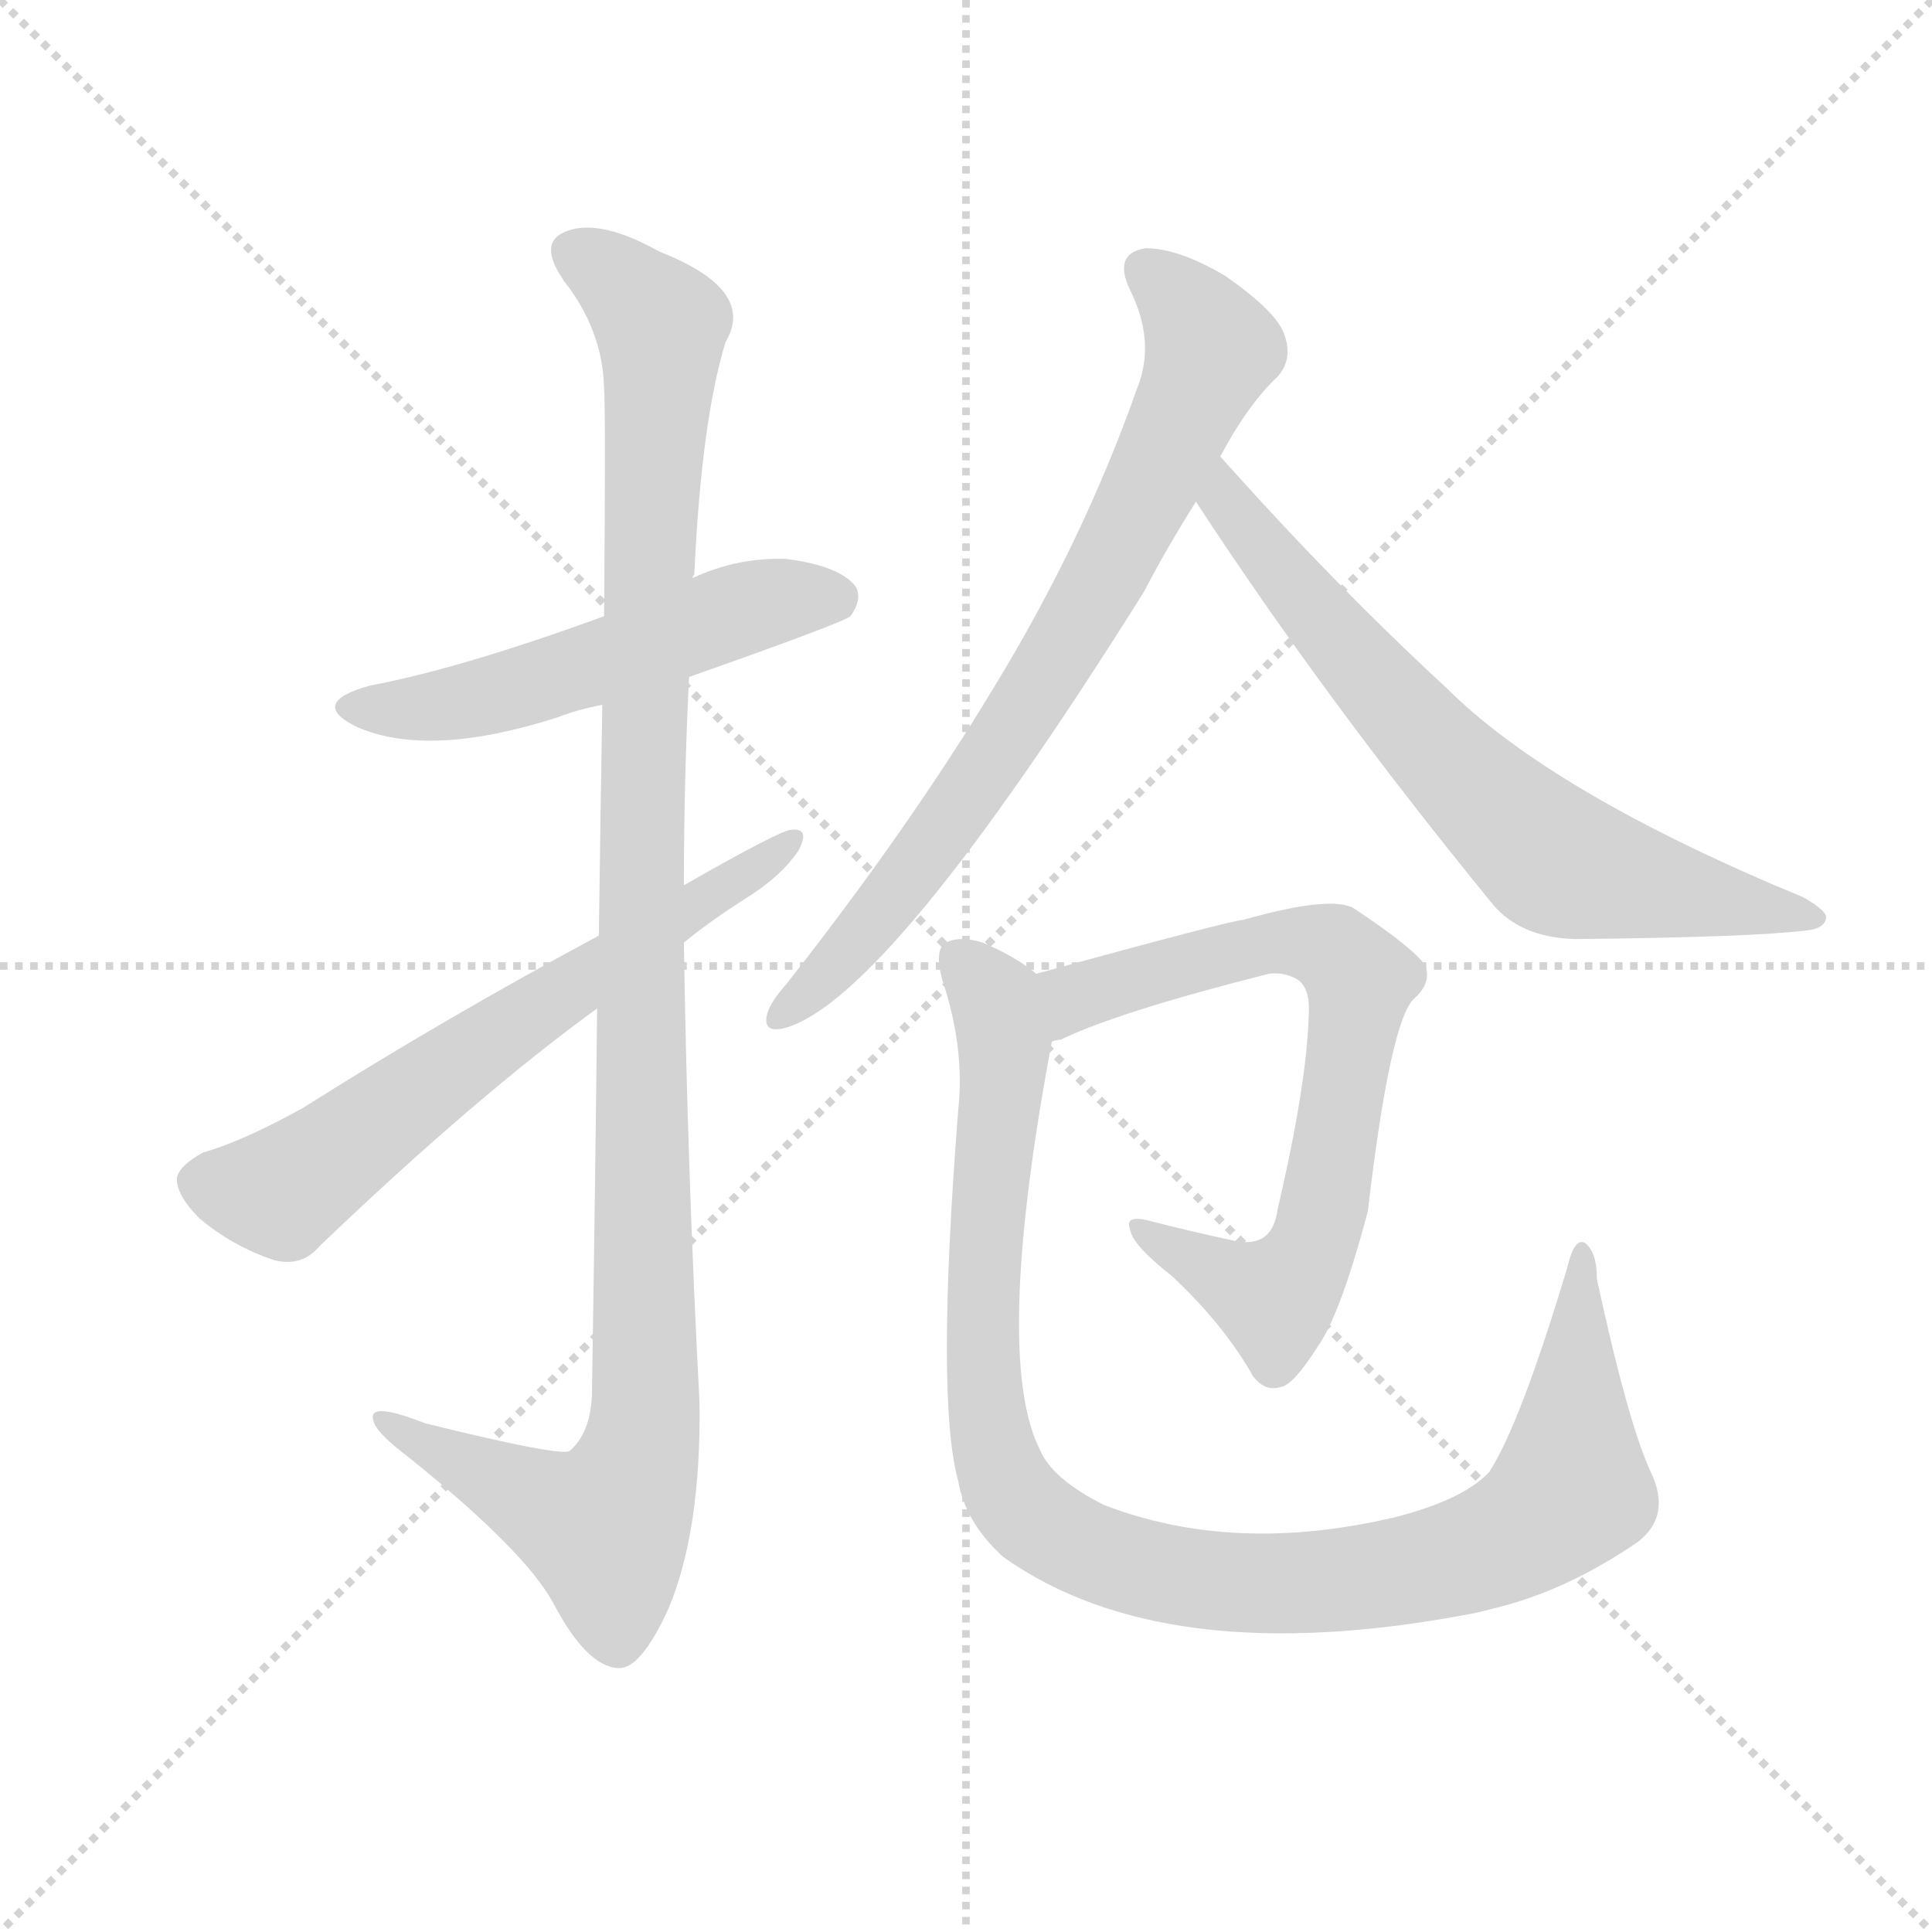 <svg version="1.1" viewBox="0 0 1024 1024" xmlns="http://www.w3.org/2000/svg">
  <g stroke="lightgray" stroke-dasharray="1,1" stroke-width="1" transform="scale(4, 4)">
    <line x1="0" y1="0" x2="256" y2="256"></line>
    <line x1="256" y1="0" x2="0" y2="256"></line>
    <line x1="128" y1="0" x2="128" y2="256"></line>
    <line x1="0" y1="128" x2="256" y2="128"></line>
  </g>
  <g transform="scale(0.92, -0.92) translate(60, -850)">
    <style type="text/css">
      
        @keyframes keyframes0 {
          from {
            stroke: blue;
            stroke-dashoffset: 542;
            stroke-width: 128;
          }
          64% {
            animation-timing-function: step-end;
            stroke: blue;
            stroke-dashoffset: 0;
            stroke-width: 128;
          }
          to {
            stroke: black;
            stroke-width: 1024;
          }
        }
        #make-me-a-hanzi-animation-0 {
          animation: keyframes0 0.691s both;
          animation-delay: 0s;
          animation-timing-function: linear;
        }
      
        @keyframes keyframes1 {
          from {
            stroke: blue;
            stroke-dashoffset: 1158;
            stroke-width: 128;
          }
          79% {
            animation-timing-function: step-end;
            stroke: blue;
            stroke-dashoffset: 0;
            stroke-width: 128;
          }
          to {
            stroke: black;
            stroke-width: 1024;
          }
        }
        #make-me-a-hanzi-animation-1 {
          animation: keyframes1 1.192s both;
          animation-delay: 0.691s;
          animation-timing-function: linear;
        }
      
        @keyframes keyframes2 {
          from {
            stroke: blue;
            stroke-dashoffset: 661;
            stroke-width: 128;
          }
          68% {
            animation-timing-function: step-end;
            stroke: blue;
            stroke-dashoffset: 0;
            stroke-width: 128;
          }
          to {
            stroke: black;
            stroke-width: 1024;
          }
        }
        #make-me-a-hanzi-animation-2 {
          animation: keyframes2 0.788s both;
          animation-delay: 1.883s;
          animation-timing-function: linear;
        }
      
        @keyframes keyframes3 {
          from {
            stroke: blue;
            stroke-dashoffset: 773;
            stroke-width: 128;
          }
          72% {
            animation-timing-function: step-end;
            stroke: blue;
            stroke-dashoffset: 0;
            stroke-width: 128;
          }
          to {
            stroke: black;
            stroke-width: 1024;
          }
        }
        #make-me-a-hanzi-animation-3 {
          animation: keyframes3 0.879s both;
          animation-delay: 2.671s;
          animation-timing-function: linear;
        }
      
        @keyframes keyframes4 {
          from {
            stroke: blue;
            stroke-dashoffset: 707;
            stroke-width: 128;
          }
          70% {
            animation-timing-function: step-end;
            stroke: blue;
            stroke-dashoffset: 0;
            stroke-width: 128;
          }
          to {
            stroke: black;
            stroke-width: 1024;
          }
        }
        #make-me-a-hanzi-animation-4 {
          animation: keyframes4 0.825s both;
          animation-delay: 3.55s;
          animation-timing-function: linear;
        }
      
        @keyframes keyframes5 {
          from {
            stroke: blue;
            stroke-dashoffset: 734;
            stroke-width: 128;
          }
          70% {
            animation-timing-function: step-end;
            stroke: blue;
            stroke-dashoffset: 0;
            stroke-width: 128;
          }
          to {
            stroke: black;
            stroke-width: 1024;
          }
        }
        #make-me-a-hanzi-animation-5 {
          animation: keyframes5 0.847s both;
          animation-delay: 4.376s;
          animation-timing-function: linear;
        }
      
        @keyframes keyframes6 {
          from {
            stroke: blue;
            stroke-dashoffset: 1062;
            stroke-width: 128;
          }
          78% {
            animation-timing-function: step-end;
            stroke: blue;
            stroke-dashoffset: 0;
            stroke-width: 128;
          }
          to {
            stroke: black;
            stroke-width: 1024;
          }
        }
        #make-me-a-hanzi-animation-6 {
          animation: keyframes6 1.114s both;
          animation-delay: 5.223s;
          animation-timing-function: linear;
        }
      
    </style>
    
      <path d="M 337 460 Q 425 491 430 495 Q 437 505 433 512 Q 424 524 393 528 Q 365 529 339 517 L 288 495 Q 206 465 153 455 Q 117 445 146 431 Q 188 413 262 437 Q 272 441 287 444 L 337 460 Z" fill="lightgray"></path>
    
      <path d="M 284 269 Q 283 172 281 46 Q 280 24 268 14 Q 262 11 185 30 Q 152 43 155 32 Q 156 25 176 10 Q 243 -44 259 -74 Q 278 -110 296 -111 Q 309 -112 325 -77 Q 344 -32 343 42 Q 336 175 334 307 L 334 340 Q 334 401 337 460 L 339 517 Q 339 518 340 519 Q 344 607 358 653 Q 376 683 320 705 Q 286 724 267 717 Q 249 711 265 688 Q 287 660 288 627 Q 289 612 288 495 L 287 444 Q 286 387 285 311 L 284 269 Z" fill="lightgray"></path>
    
      <path d="M 285 311 Q 194 262 115 212 Q 81 193 57 186 Q 44 179 42 172 Q 41 162 55 148 Q 74 132 98 124 Q 114 120 124 132 Q 215 219 284 269 L 334 307 Q 350 320 369 332 Q 390 345 400 360 Q 407 373 396 372 Q 390 372 334 340 L 285 311 Z" fill="lightgray"></path>
    
      <path d="M 643 587 Q 659 617 676 633 Q 685 643 680 657 Q 676 670 646 691 Q 619 707 600 707 Q 581 704 591 683 Q 606 653 595 626 Q 564 538 512 453 Q 463 372 393 283 Q 384 273 382 266 Q 379 254 393 258 Q 453 276 599 509 Q 612 534 629 561 L 643 587 Z" fill="lightgray"></path>
    
      <path d="M 629 561 Q 702 449 800 329 Q 816 310 847 309 Q 949 310 981 314 Q 991 315 992 321 Q 993 325 979 333 Q 834 393 773 454 Q 710 512 643 587 C 623 609 613 586 629 561 Z" fill="lightgray"></path>
    
      <path d="M 546 250 Q 549 251 551 251 Q 584 267 671 289 Q 678 290 685 287 Q 695 283 694 266 Q 693 226 676 153 Q 673 131 652 135 Q 624 141 601 147 Q 588 150 591 142 Q 592 133 615 115 Q 645 87 662 57 Q 669 48 678 51 Q 685 52 699 74 Q 712 92 728 152 Q 741 263 755 275 Q 765 284 761 294 Q 754 304 721 326 Q 709 335 656 320 Q 650 320 537 289 C 508 281 518 240 546 250 Z" fill="lightgray"></path>
    
      <path d="M 891 2 Q 878 30 860 113 Q 860 129 853 134 Q 847 137 843 120 Q 816 30 798 2 Q 783 -14 744 -24 Q 651 -46 576 -17 Q 546 -2 539 15 Q 512 69 546 250 C 551 280 551 280 537 289 Q 525 299 506 307 Q 493 311 485 307 Q 478 303 483 285 Q 496 246 492 210 Q 479 44 492 -3 Q 496 -27 518 -47 Q 611 -113 786 -80 Q 792 -79 799 -77 Q 842 -67 884 -38 Q 903 -23 891 2 Z" fill="lightgray"></path>
    
    
      <clipPath id="make-me-a-hanzi-clip-0">
        <path d="M 337 460 Q 425 491 430 495 Q 437 505 433 512 Q 424 524 393 528 Q 365 529 339 517 L 288 495 Q 206 465 153 455 Q 117 445 146 431 Q 188 413 262 437 Q 272 441 287 444 L 337 460 Z"></path>
      </clipPath>
      <path clip-path="url(#make-me-a-hanzi-clip-0)" d="M 146 444 L 215 447 L 376 501 L 423 504" fill="none" id="make-me-a-hanzi-animation-0" stroke-dasharray="414 828" stroke-linecap="round"></path>
    
      <clipPath id="make-me-a-hanzi-clip-1">
        <path d="M 284 269 Q 283 172 281 46 Q 280 24 268 14 Q 262 11 185 30 Q 152 43 155 32 Q 156 25 176 10 Q 243 -44 259 -74 Q 278 -110 296 -111 Q 309 -112 325 -77 Q 344 -32 343 42 Q 336 175 334 307 L 334 340 Q 334 401 337 460 L 339 517 Q 339 518 340 519 Q 344 607 358 653 Q 376 683 320 705 Q 286 724 267 717 Q 249 711 265 688 Q 287 660 288 627 Q 289 612 288 495 L 287 444 Q 286 387 285 311 L 284 269 Z"></path>
      </clipPath>
      <path clip-path="url(#make-me-a-hanzi-clip-1)" d="M 273 702 L 301 684 L 321 658 L 312 507 L 309 14 L 288 -30 L 228 -5 L 174 23 L 172 30 L 162 30" fill="none" id="make-me-a-hanzi-animation-1" stroke-dasharray="1030 2060" stroke-linecap="round"></path>
    
      <clipPath id="make-me-a-hanzi-clip-2">
        <path d="M 285 311 Q 194 262 115 212 Q 81 193 57 186 Q 44 179 42 172 Q 41 162 55 148 Q 74 132 98 124 Q 114 120 124 132 Q 215 219 284 269 L 334 307 Q 350 320 369 332 Q 390 345 400 360 Q 407 373 396 372 Q 390 372 334 340 L 285 311 Z"></path>
      </clipPath>
      <path clip-path="url(#make-me-a-hanzi-clip-2)" d="M 54 169 L 102 163 L 221 250 L 396 365" fill="none" id="make-me-a-hanzi-animation-2" stroke-dasharray="533 1066" stroke-linecap="round"></path>
    
      <clipPath id="make-me-a-hanzi-clip-3">
        <path d="M 643 587 Q 659 617 676 633 Q 685 643 680 657 Q 676 670 646 691 Q 619 707 600 707 Q 581 704 591 683 Q 606 653 595 626 Q 564 538 512 453 Q 463 372 393 283 Q 384 273 382 266 Q 379 254 393 258 Q 453 276 599 509 Q 612 534 629 561 L 643 587 Z"></path>
      </clipPath>
      <path clip-path="url(#make-me-a-hanzi-clip-3)" d="M 601 693 L 626 670 L 638 649 L 602 568 L 573 510 L 491 381 L 428 301 L 391 267" fill="none" id="make-me-a-hanzi-animation-3" stroke-dasharray="645 1290" stroke-linecap="round"></path>
    
      <clipPath id="make-me-a-hanzi-clip-4">
        <path d="M 629 561 Q 702 449 800 329 Q 816 310 847 309 Q 949 310 981 314 Q 991 315 992 321 Q 993 325 979 333 Q 834 393 773 454 Q 710 512 643 587 C 623 609 613 586 629 561 Z"></path>
      </clipPath>
      <path clip-path="url(#make-me-a-hanzi-clip-4)" d="M 645 578 L 645 562 L 680 518 L 769 416 L 827 361 L 857 347 L 985 320" fill="none" id="make-me-a-hanzi-animation-4" stroke-dasharray="579 1158" stroke-linecap="round"></path>
    
      <clipPath id="make-me-a-hanzi-clip-5">
        <path d="M 546 250 Q 549 251 551 251 Q 584 267 671 289 Q 678 290 685 287 Q 695 283 694 266 Q 693 226 676 153 Q 673 131 652 135 Q 624 141 601 147 Q 588 150 591 142 Q 592 133 615 115 Q 645 87 662 57 Q 669 48 678 51 Q 685 52 699 74 Q 712 92 728 152 Q 741 263 755 275 Q 765 284 761 294 Q 754 304 721 326 Q 709 335 656 320 Q 650 320 537 289 C 508 281 518 240 546 250 Z"></path>
      </clipPath>
      <path clip-path="url(#make-me-a-hanzi-clip-5)" d="M 547 257 L 560 276 L 579 284 L 670 307 L 700 306 L 724 286 L 707 168 L 681 108 L 674 102 L 598 141" fill="none" id="make-me-a-hanzi-animation-5" stroke-dasharray="606 1212" stroke-linecap="round"></path>
    
      <clipPath id="make-me-a-hanzi-clip-6">
        <path d="M 891 2 Q 878 30 860 113 Q 860 129 853 134 Q 847 137 843 120 Q 816 30 798 2 Q 783 -14 744 -24 Q 651 -46 576 -17 Q 546 -2 539 15 Q 512 69 546 250 C 551 280 551 280 537 289 Q 525 299 506 307 Q 493 311 485 307 Q 478 303 483 285 Q 496 246 492 210 Q 479 44 492 -3 Q 496 -27 518 -47 Q 611 -113 786 -80 Q 792 -79 799 -77 Q 842 -67 884 -38 Q 903 -23 891 2 Z"></path>
      </clipPath>
      <path clip-path="url(#make-me-a-hanzi-clip-6)" d="M 492 299 L 514 273 L 520 243 L 506 115 L 513 13 L 533 -23 L 559 -40 L 607 -56 L 681 -63 L 751 -55 L 809 -37 L 831 -23 L 845 -5 L 852 128" fill="none" id="make-me-a-hanzi-animation-6" stroke-dasharray="934 1868" stroke-linecap="round"></path>
    
  </g>
</svg>